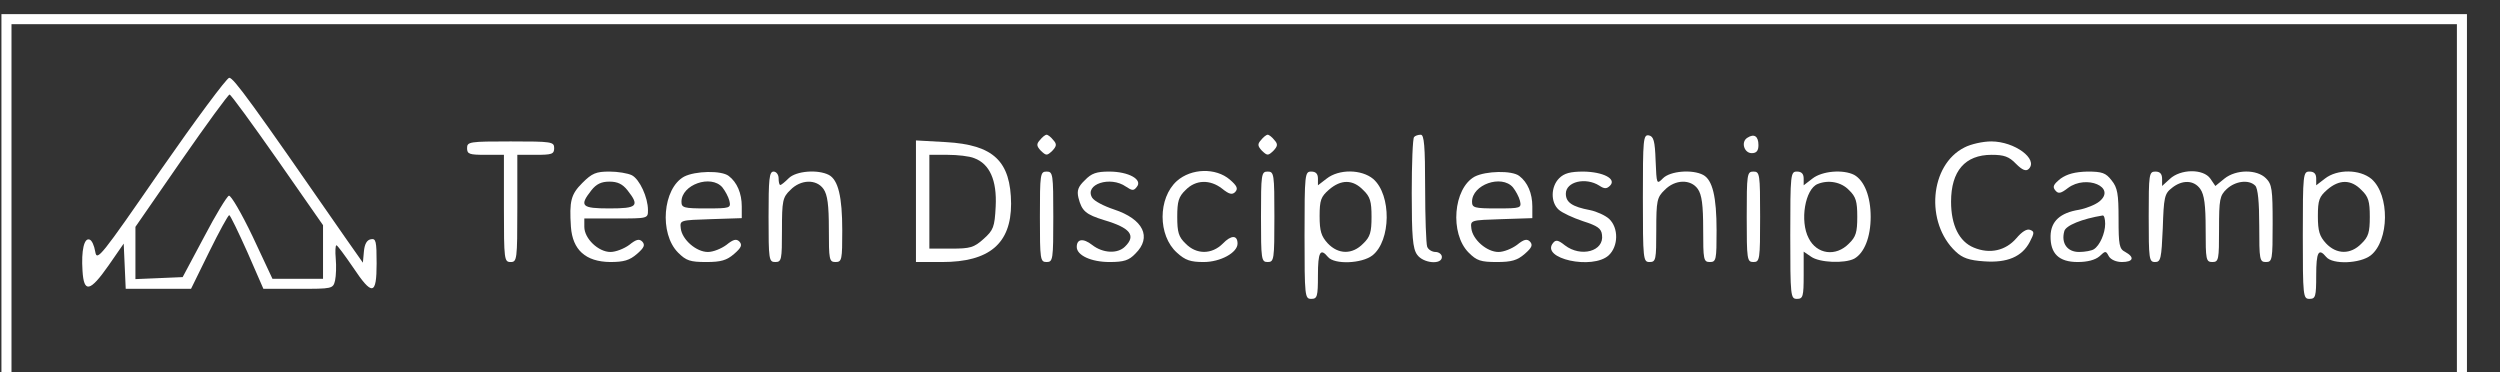 <?xml version="1.0" encoding="utf-8"?>
<svg xmlns="http://www.w3.org/2000/svg" viewBox="0 0 403 60">
  <rect x="0" y="0" width="403" height="60" fill="#333333" stroke="none"/>
  <g transform="matrix(0.054, 0, 0, -0.054, -255.728, 355.978)" fill="#ffffff" stroke="none">
    <path d="M4740 6000 l0 -550 3680 0 3680 0 0 550 0 550 -3680 0 -3680 0 0 -550z m7330 0 l0 -520 -3650 0 -3650 0 0 520 0 520 3650 0 3650 0 0 -520z"/>
    <path d="M5215 6084 c-179 -259 -190 -273 -195 -243 -3 18 -10 34 -17 36 -16 6 -25 -32 -21 -93 4 -67 22 -64 78 16 l45 65 3 -67 3 -68 97 0 98 0 54 110 c30 61 57 110 60 110 3 0 27 -50 54 -110 l48 -110 104 0 c102 0 104 0 110 25 3 14 4 43 2 65 -2 22 -1 40 2 40 3 0 25 -30 49 -65 58 -87 71 -85 71 11 0 66 -2 75 -17 72 -12 -2 -19 -14 -21 -37 l-3 -33 -52 74 c-282 407 -334 478 -347 478 -8 -1 -100 -125 -205 -276z m349 31 l136 -195 0 -80 0 -80 -76 0 -75 0 -59 126 c-33 69 -65 124 -71 122 -6 -2 -40 -58 -74 -123 l-64 -120 -70 -3 -71 -3 0 78 0 78 137 198 c75 108 140 197 144 197 4 0 68 -88 143 -195z"/>
    <path d="M7840 6174 c-11 -12 -10 -18 3 -32 16 -15 18 -15 34 0 13 14 14 20 3 32 -7 9 -16 16 -20 16 -4 0 -13 -7 -20 -16z"/>
    <path d="M8500 6174 c-11 -12 -10 -18 3 -32 16 -15 18 -15 34 0 13 14 14 20 3 32 -7 9 -16 16 -20 16 -4 0 -13 -7 -20 -16z"/>
    <path d="M8957 6183 c-4 -3 -7 -79 -7 -167 0 -130 3 -166 16 -184 18 -26 74 -31 74 -7 0 8 -9 15 -19 15 -10 0 -22 7 -25 16 -3 9 -6 87 -6 175 0 126 -3 159 -13 159 -8 0 -17 -3 -20 -7z"/>
    <path d="M9640 6001 c0 -184 1 -191 20 -191 19 0 20 7 20 95 0 88 2 98 25 120 31 32 78 33 99 3 12 -17 16 -48 16 -120 0 -91 1 -98 20 -98 19 0 20 7 20 94 0 101 -12 151 -40 166 -32 17 -98 12 -120 -10 -19 -19 -19 -19 -22 53 -2 59 -6 72 -20 75 -17 3 -18 -11 -18 -187z"/>
    <path d="M9952 6181 c-20 -12 -10 -46 13 -46 14 0 20 7 20 24 0 27 -13 35 -33 22z"/>
    <path d="M6130 6150 c0 -18 7 -20 55 -20 l55 0 0 -160 c0 -153 1 -160 20 -160 19 0 20 7 20 160 l0 160 55 0 c48 0 55 2 55 20 0 19 -7 20 -130 20 -123 0 -130 -1 -130 -20z"/>
    <path d="M7470 5991 l0 -181 78 0 c141 0 206 55 206 174 -1 127 -52 176 -195 184 l-89 5 0 -182z m174 129 c46 -17 68 -66 64 -144 -3 -62 -7 -71 -36 -97 -29 -26 -40 -29 -97 -29 l-65 0 0 140 0 140 54 0 c30 0 66 -4 80 -10z"/>
    <path d="M10600 6152 c-104 -52 -118 -225 -26 -311 20 -19 40 -26 85 -29 69 -5 113 14 136 58 14 27 14 31 1 36 -10 4 -25 -6 -41 -25 -32 -37 -79 -48 -127 -28 -44 18 -68 67 -68 137 0 92 42 140 121 140 37 0 52 -5 73 -27 19 -19 30 -23 38 -15 29 29 -42 82 -112 82 -25 0 -61 -8 -80 -18z"/>
    <path d="M6474 6046 c-34 -34 -39 -54 -34 -131 5 -69 44 -104 117 -105 41 0 58 5 80 24 22 19 25 27 16 37 -9 9 -18 7 -39 -10 -15 -11 -40 -21 -56 -21 -36 0 -78 40 -78 75 l0 25 95 0 c95 0 95 0 95 25 0 38 -25 92 -48 104 -12 6 -42 11 -67 11 -40 0 -52 -5 -81 -34z m135 -22 c37 -47 29 -54 -54 -54 -83 0 -91 7 -54 54 15 19 30 26 54 26 24 0 39 -7 54 -26z"/>
    <path d="M6778 6065 c-64 -35 -75 -170 -18 -227 24 -24 36 -28 84 -28 44 0 61 5 83 24 22 19 25 27 16 37 -9 9 -18 7 -39 -10 -15 -11 -39 -21 -55 -21 -35 0 -77 37 -81 70 -3 25 -3 25 90 28 l92 3 0 35 c0 39 -14 72 -39 91 -22 17 -100 15 -133 -2z m114 -32 c8 -10 18 -28 21 -40 5 -22 3 -23 -69 -23 -67 0 -74 2 -74 20 0 51 88 82 122 43z"/>
    <path d="M7030 5945 c0 -128 1 -135 20 -135 19 0 20 7 20 95 0 88 2 98 25 120 31 32 78 33 99 3 12 -17 16 -48 16 -120 0 -91 1 -98 20 -98 19 0 20 7 20 94 0 101 -12 151 -40 166 -33 17 -98 12 -120 -10 -11 -11 -22 -20 -25 -20 -3 0 -5 9 -5 20 0 11 -7 20 -15 20 -13 0 -15 -22 -15 -135z"/>
    <path d="M7840 5945 c0 -128 1 -135 20 -135 19 0 20 7 20 135 0 128 -1 135 -20 135 -19 0 -20 -7 -20 -135z"/>
    <path d="M7974 6054 c-20 -19 -24 -31 -19 -52 10 -40 22 -50 77 -67 78 -23 96 -46 62 -79 -22 -22 -66 -20 -98 5 -27 21 -46 18 -46 -6 0 -25 43 -45 98 -45 43 0 58 5 77 25 50 49 24 103 -64 132 -30 10 -59 25 -65 35 -24 40 54 66 101 33 18 -12 23 -13 32 -1 19 22 -24 46 -82 46 -38 0 -53 -5 -73 -26z"/>
    <path d="M8249 6052 c-57 -51 -57 -163 0 -214 25 -23 41 -28 80 -28 50 0 101 28 101 55 0 26 -19 26 -44 0 -33 -33 -79 -33 -111 0 -21 20 -25 34 -25 80 0 46 4 60 25 80 30 31 73 32 109 4 21 -17 30 -19 39 -10 9 10 6 18 -16 37 -42 36 -115 34 -158 -4z"/>
    <path d="M8500 5945 c0 -128 1 -135 20 -135 19 0 20 7 20 135 0 128 -1 135 -20 135 -19 0 -20 -7 -20 -135z"/>
    <path d="M8630 5890 c0 -183 1 -190 20 -190 18 0 20 7 20 70 0 70 7 83 30 55 19 -23 101 -20 133 5 55 44 57 180 2 228 -35 29 -102 30 -139 1 l-26 -20 0 20 c0 14 -6 21 -20 21 -19 0 -20 -7 -20 -190z m175 135 c21 -20 25 -34 25 -80 0 -46 -4 -60 -25 -80 -32 -33 -74 -33 -106 1 -19 21 -24 36 -24 81 0 48 4 58 28 79 36 31 71 31 102 -1z"/>
    <path d="M9138 6065 c-64 -35 -75 -170 -18 -227 24 -24 36 -28 84 -28 44 0 61 5 83 24 22 19 25 27 16 37 -9 9 -18 7 -39 -10 -15 -11 -39 -21 -55 -21 -35 0 -77 37 -81 70 -3 25 -3 25 90 28 l92 3 0 35 c0 39 -14 72 -39 91 -22 17 -100 15 -133 -2z m114 -32 c8 -10 18 -28 21 -40 5 -22 3 -23 -69 -23 -67 0 -74 2 -74 20 0 51 88 82 122 43z"/>
    <path d="M9390 6060 c-25 -25 -26 -72 -1 -94 10 -9 42 -24 72 -34 44 -14 55 -22 57 -41 7 -49 -63 -68 -111 -31 -20 16 -27 17 -35 7 -39 -47 118 -81 166 -37 29 27 30 82 1 109 -11 10 -37 22 -57 26 -53 10 -72 23 -72 49 0 36 59 50 100 24 15 -10 22 -10 32 0 20 20 -20 41 -79 42 -40 0 -58 -5 -73 -20z"/>
    <path d="M9950 5945 c0 -128 1 -135 20 -135 19 0 20 7 20 135 0 128 -1 135 -20 135 -19 0 -20 -7 -20 -135z"/>
    <path d="M10080 5890 c0 -183 1 -190 20 -190 18 0 20 7 20 71 l0 70 22 -15 c25 -18 100 -21 129 -6 30 17 49 64 49 125 0 61 -19 108 -49 125 -33 17 -96 12 -125 -11 l-26 -20 0 20 c0 14 -6 21 -20 21 -19 0 -20 -7 -20 -190z m175 135 c21 -20 25 -34 25 -80 0 -46 -4 -60 -25 -80 -39 -40 -96 -32 -120 16 -27 51 -11 147 27 162 32 13 70 6 93 -18z"/>
    <path d="M10887 6059 c-21 -17 -25 -24 -16 -35 9 -11 16 -10 38 7 55 41 145 2 94 -40 -12 -10 -40 -21 -61 -25 -56 -9 -84 -34 -85 -78 -1 -53 25 -78 81 -78 29 0 52 6 65 17 18 17 19 17 28 0 6 -10 22 -17 39 -17 34 0 39 14 10 30 -18 9 -20 21 -20 99 0 74 -3 93 -21 115 -17 22 -28 26 -72 26 -37 -1 -60 -7 -80 -21z m133 -135 c0 -28 -16 -65 -34 -76 -6 -4 -26 -8 -44 -8 -35 0 -54 26 -44 62 4 17 53 37 115 47 4 0 7 -11 7 -25z"/>
    <path d="M11150 5945 c0 -126 1 -135 19 -135 17 0 19 10 23 101 3 92 5 103 27 120 31 25 66 24 85 -3 12 -17 16 -48 16 -120 0 -91 1 -98 20 -98 19 0 20 7 20 98 0 90 2 100 23 120 26 24 66 29 85 10 8 -8 12 -49 12 -120 0 -101 1 -108 20 -108 19 0 20 7 20 115 0 102 -2 117 -20 135 -27 27 -89 27 -124 -1 l-27 -22 -15 22 c-21 30 -89 29 -121 -1 l-23 -21 0 21 c0 15 -6 22 -20 22 -19 0 -20 -7 -20 -135z"/>
    <path d="M11610 5890 c0 -183 1 -190 20 -190 18 0 20 7 20 70 0 70 7 83 30 55 19 -23 101 -20 133 5 55 44 57 180 2 228 -35 29 -102 30 -139 1 l-26 -20 0 20 c0 14 -6 21 -20 21 -19 0 -20 -7 -20 -190z m175 135 c21 -20 25 -34 25 -80 0 -46 -4 -60 -25 -80 -32 -33 -74 -33 -106 1 -19 21 -24 36 -24 81 0 48 4 58 28 79 36 31 71 31 102 -1z"/>
  </g>
</svg>